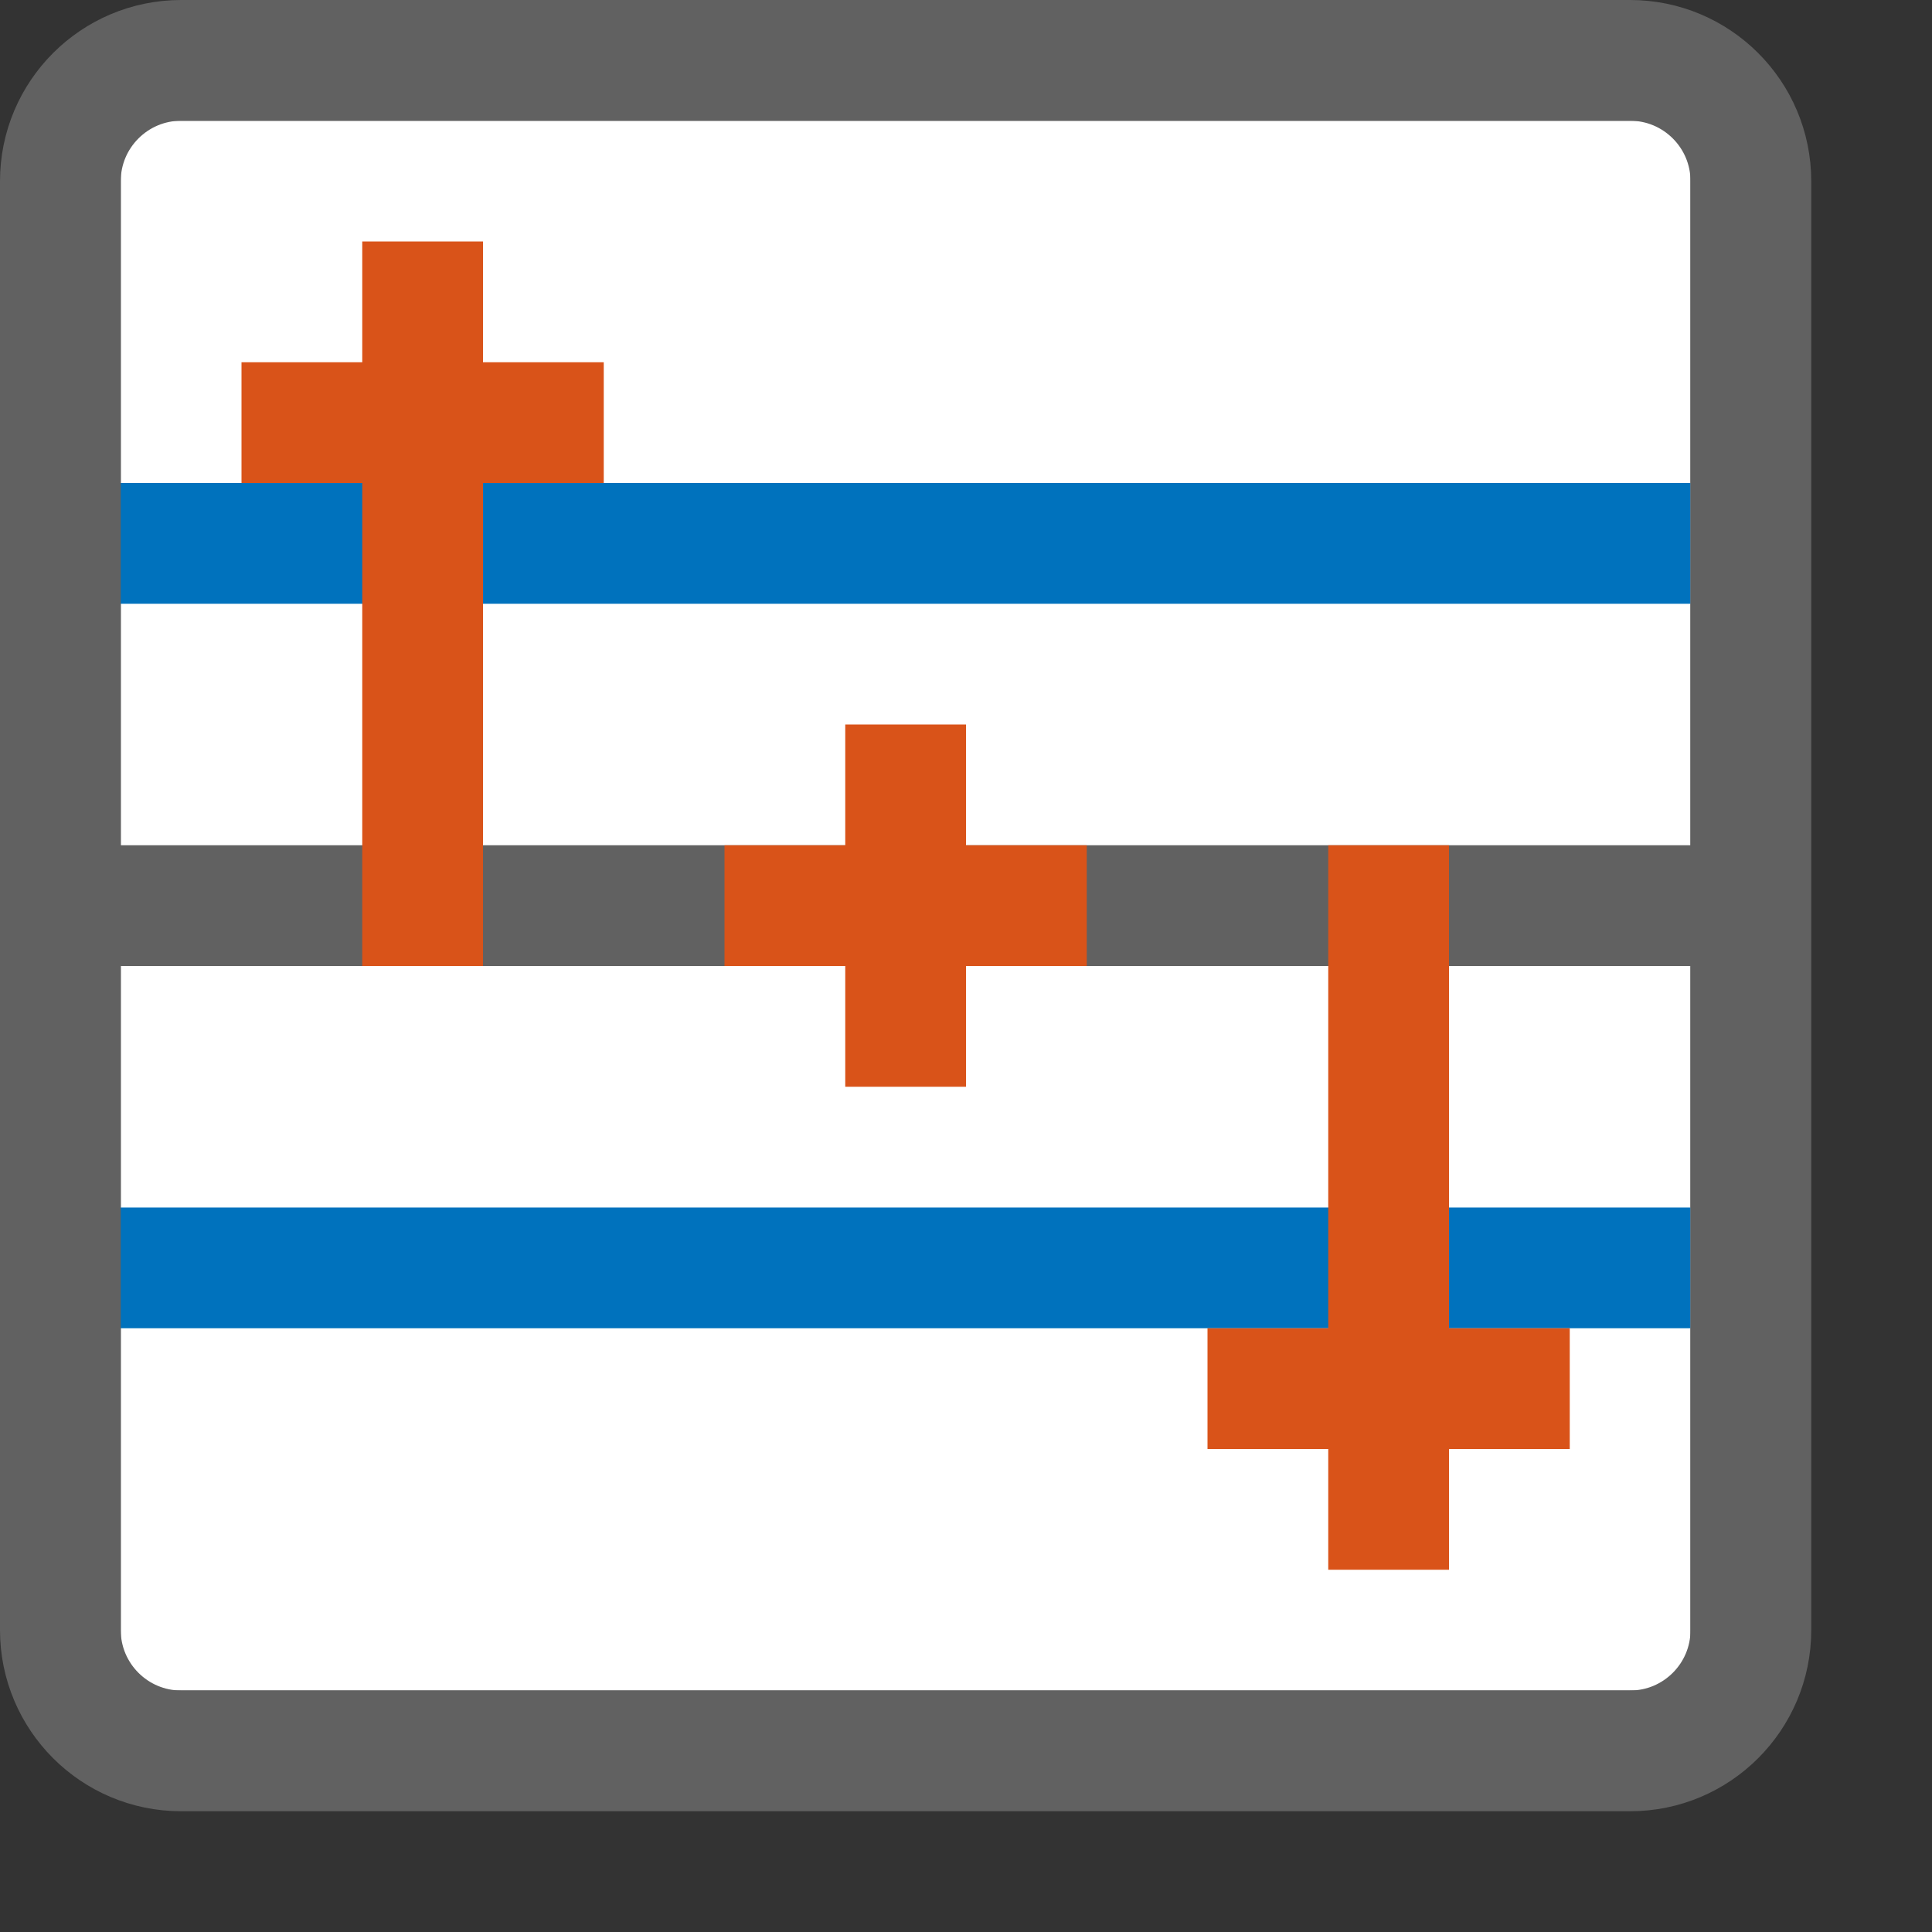 <svg width="16" height="16" viewBox="0 0 16 16" fill="none" xmlns="http://www.w3.org/2000/svg">
<rect x="0" y="0" width="16" height="16" fill="#333333" stroke="none"/>
<path d="M1 1H14V14H1V1Z" fill="#FFFFFF"/>
<path d="M0.5 7.5H14.5" stroke="#616161"/>
<path d="M0 10.5H14M0 4.5H14" stroke="#0072BD"/>
<path d="M6.5 7.5H7.5M7.5 7.5H8.5M7.5 7.5V6.5M7.5 7.5V8.5M2.5 3.5H3.5M3.5 3.5H4.5M3.5 3.5V2.5M3.5 3.5V7.5M10.5 11.5H11.5M11.5 11.5H12.5M11.5 11.5V7.5M11.5 11.5V12.5" stroke="#D95319" stroke-linecap="square"/>
<path d="M0.5 1.5C0.5 0.948 0.948 0.5 1.5 0.5H13.5C14.052 0.5 14.5 0.948 14.5 1.5V13.5C14.5 14.052 14.052 14.5 13.5 14.5H1.5C0.948 14.5 0.5 14.052 0.5 13.5V1.5Z" stroke="#616161" stroke-linejoin="round"/>
</svg>
